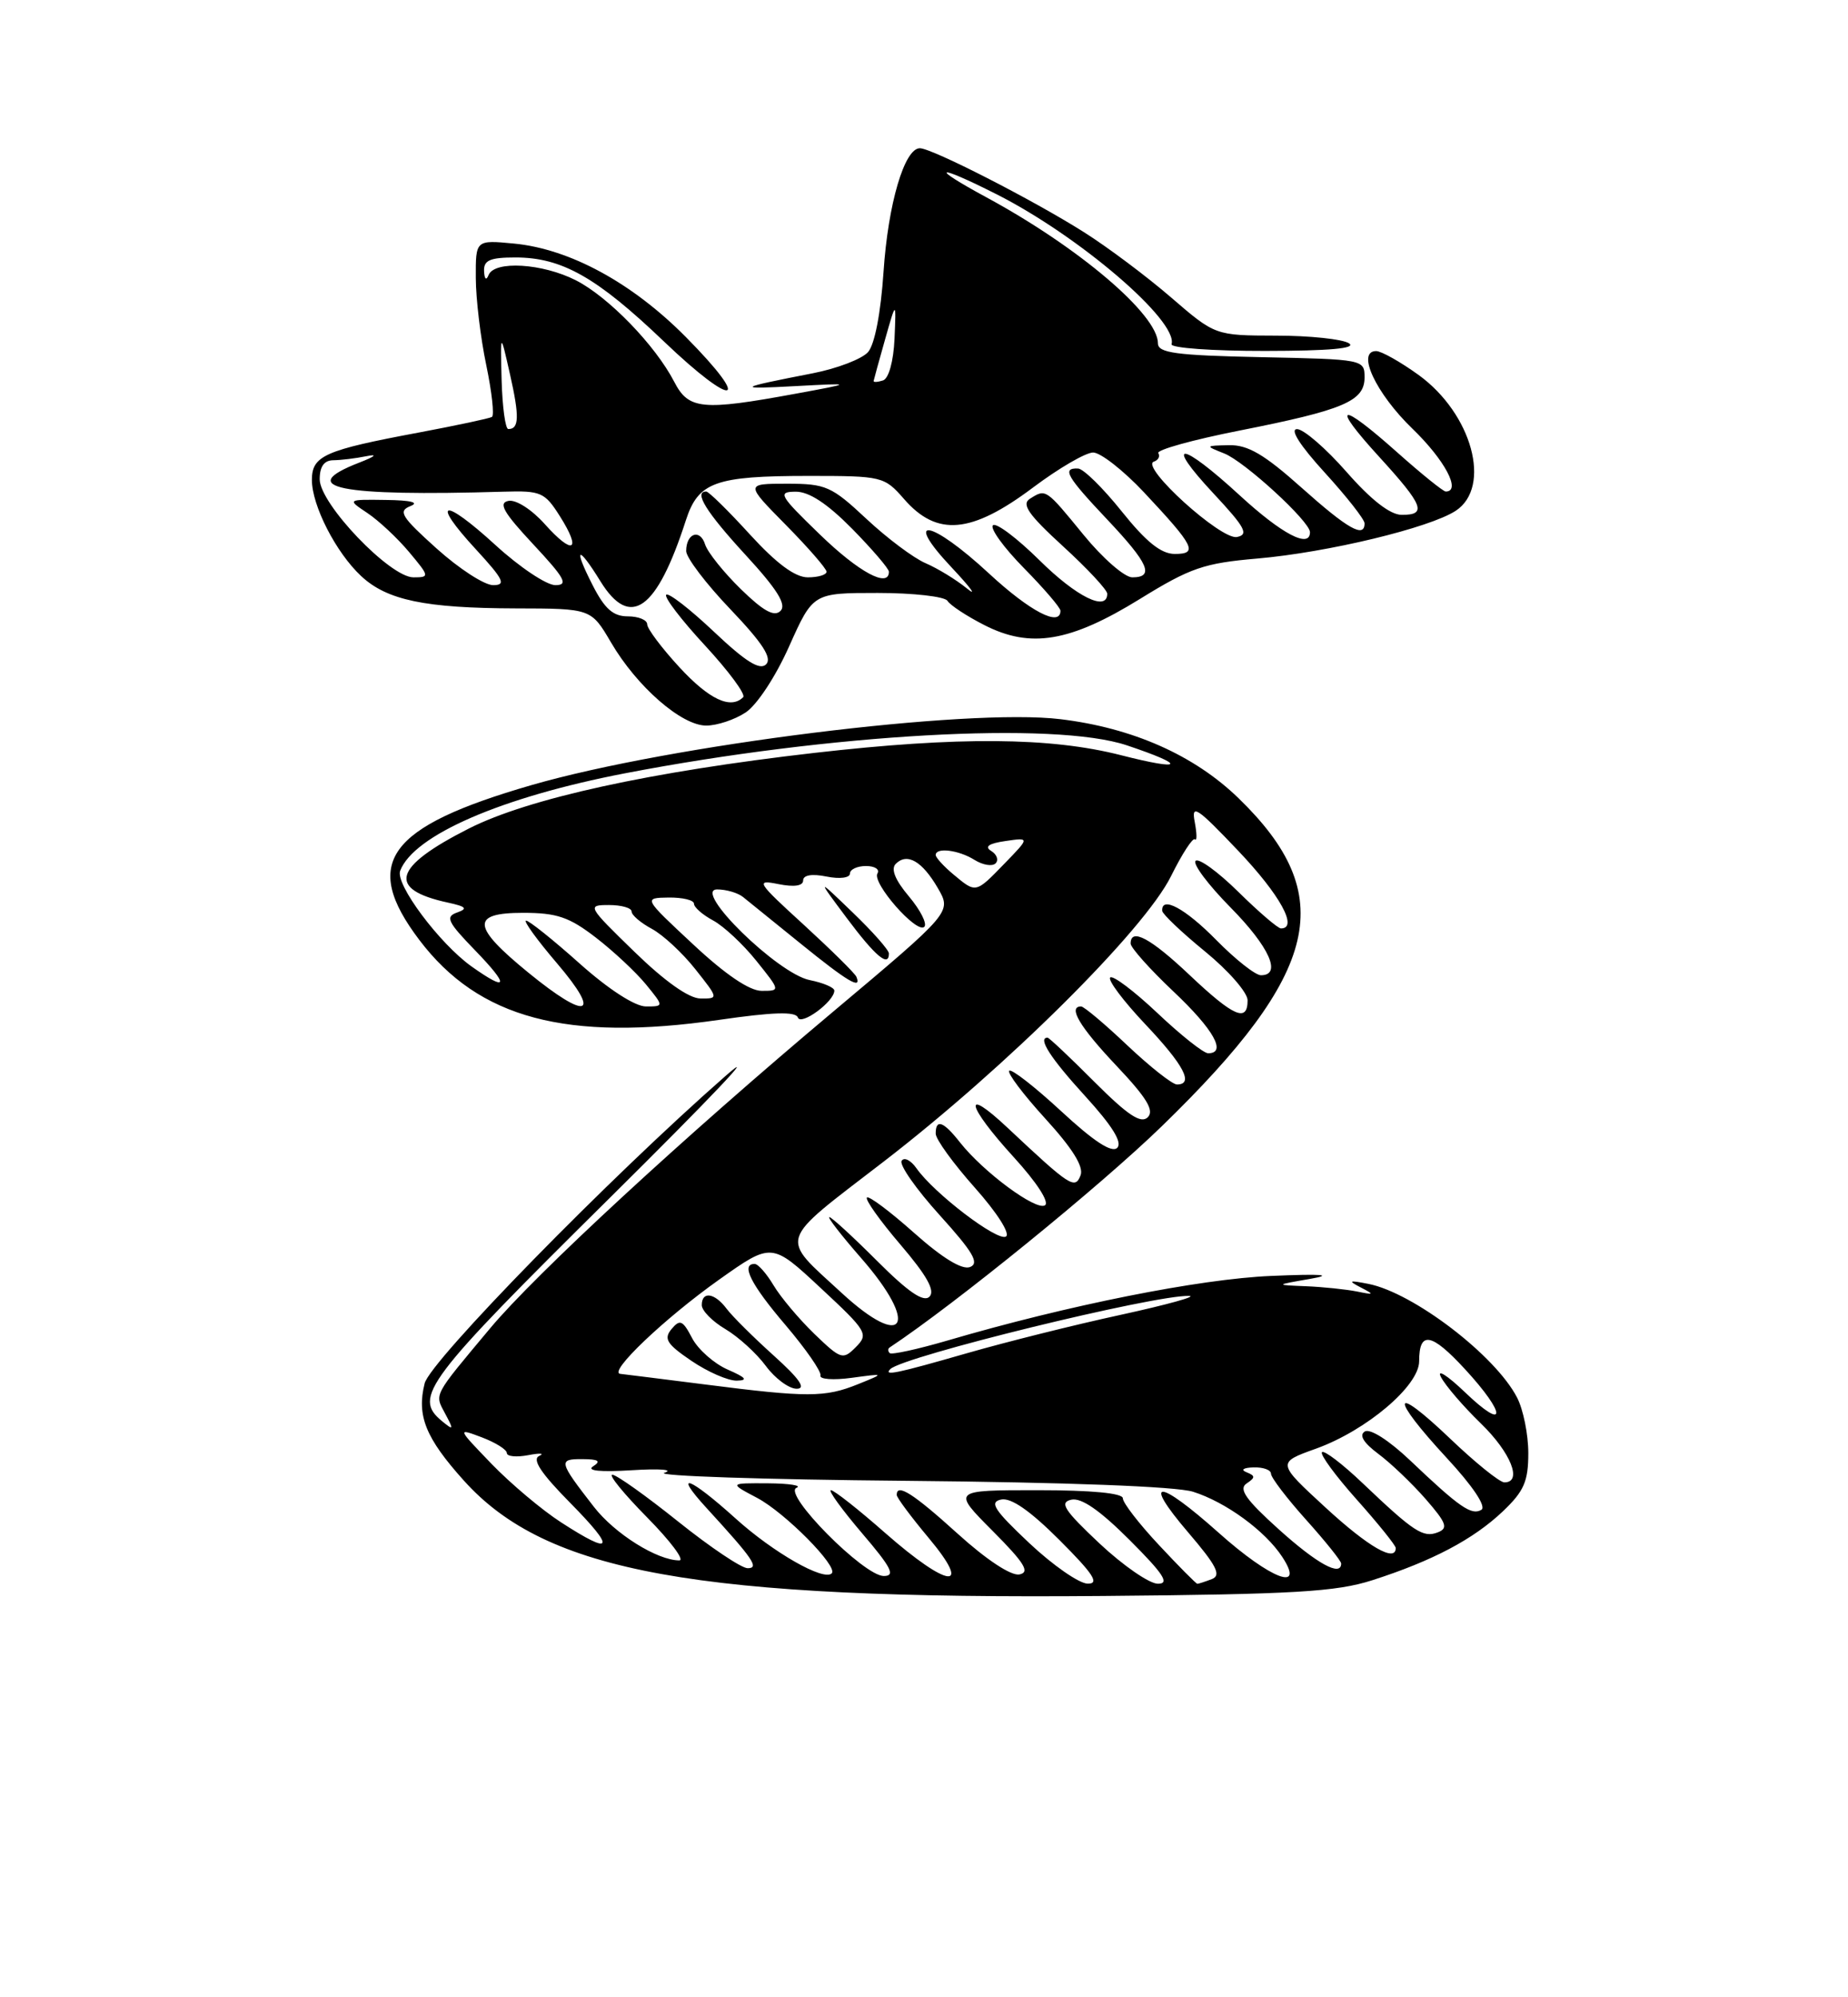 <?xml version="1.0" encoding="UTF-8" standalone="no"?>
<!DOCTYPE svg PUBLIC "-//W3C//DTD SVG 1.1//EN" "http://www.w3.org/Graphics/SVG/1.1/DTD/svg11.dtd" >
<svg xmlns="http://www.w3.org/2000/svg" xmlns:xlink="http://www.w3.org/1999/xlink" version="1.1" viewBox="0 0 237 256">
 <g >
 <path fill="currentColor"
d=" M 176.00 202.54 C 183.70 200.07 188.96 197.30 192.75 193.70 C 195.45 191.13 196.00 189.87 196.00 186.25 C 196.00 183.86 195.35 180.65 194.56 179.13 C 191.78 173.73 181.26 165.70 175.50 164.56 C 173.00 164.07 172.83 164.14 174.50 165.01 C 176.30 165.94 176.25 165.99 174.00 165.53 C 172.62 165.26 169.70 164.95 167.50 164.86 C 163.50 164.70 163.50 164.70 168.00 163.92 C 171.12 163.38 169.60 163.26 163.00 163.54 C 153.82 163.93 136.95 167.29 121.51 171.82 C 117.67 172.94 114.33 173.67 114.10 173.43 C 113.86 173.19 113.85 172.88 114.08 172.72 C 122.51 167.13 141.06 152.06 149.00 144.35 C 169.39 124.56 171.68 114.75 158.83 102.30 C 153.16 96.80 145.27 93.30 136.00 92.18 C 124.07 90.73 85.99 95.48 68.16 100.63 C 49.63 105.99 46.29 110.59 53.78 120.48 C 61.40 130.54 72.66 133.54 92.22 130.72 C 99.12 129.72 102.05 129.63 102.32 130.41 C 102.71 131.52 107.00 128.37 107.00 126.97 C 107.00 126.57 105.58 125.97 103.84 125.62 C 99.73 124.80 88.71 114.00 91.98 114.00 C 93.14 114.00 94.63 114.44 95.29 114.97 C 95.96 115.51 99.29 118.21 102.71 120.97 C 108.67 125.80 110.55 126.92 109.83 125.20 C 109.65 124.76 106.61 121.77 103.09 118.54 C 97.04 113.02 96.86 112.72 99.84 113.32 C 101.85 113.72 103.00 113.55 103.00 112.85 C 103.00 112.16 104.12 111.97 106.00 112.35 C 107.69 112.69 109.00 112.52 109.00 111.97 C 109.00 111.44 109.93 111.00 111.06 111.00 C 112.19 111.00 112.85 111.43 112.53 111.95 C 111.79 113.15 117.58 119.75 118.54 118.79 C 118.93 118.40 118.04 116.65 116.57 114.90 C 114.80 112.80 114.22 111.38 114.88 110.72 C 116.34 109.26 118.27 110.38 120.28 113.84 C 122.05 116.90 122.05 116.90 106.81 129.70 C 87.80 145.65 68.62 163.35 62.86 170.25 C 55.46 179.10 55.72 178.61 57.09 181.19 C 58.22 183.29 58.18 183.38 56.66 182.13 C 52.95 179.06 54.57 176.91 78.24 153.50 C 91.03 140.85 97.67 133.85 93.00 137.95 C 78.28 150.84 55.18 174.43 54.46 177.31 C 53.42 181.45 54.58 184.31 59.48 189.76 C 70.08 201.56 89.30 205.02 141.50 204.56 C 165.97 204.35 171.36 204.03 176.00 202.54 Z  M 114.00 122.21 C 114.00 121.77 111.91 119.41 109.36 116.96 C 104.73 112.50 104.73 112.50 108.61 117.69 C 112.27 122.58 114.00 124.03 114.00 122.21 Z  M 95.61 91.33 C 97.06 90.39 99.48 86.72 101.21 82.83 C 104.27 76.00 104.27 76.00 112.57 76.00 C 117.14 76.00 121.16 76.46 121.51 77.01 C 121.85 77.57 123.98 78.97 126.24 80.12 C 132.17 83.15 137.25 82.29 146.21 76.76 C 152.66 72.78 154.40 72.18 161.25 71.59 C 170.26 70.81 183.34 67.66 186.69 65.47 C 191.35 62.41 188.79 53.03 181.93 48.06 C 179.60 46.38 177.15 45.00 176.49 45.00 C 173.91 45.00 176.45 50.42 181.14 54.95 C 185.29 58.95 187.44 63.00 185.41 63.00 C 185.09 63.00 182.30 60.75 179.21 58.00 C 171.75 51.35 170.56 51.65 176.90 58.58 C 182.57 64.79 183.04 66.01 179.75 65.99 C 178.28 65.98 175.82 64.06 172.69 60.49 C 170.04 57.47 167.18 55.00 166.34 55.00 C 165.38 55.00 166.72 57.10 169.90 60.58 C 172.70 63.65 175.00 66.57 175.00 67.08 C 175.00 69.02 172.86 67.81 166.91 62.50 C 162.14 58.24 160.04 57.01 157.62 57.06 C 154.53 57.13 154.53 57.14 157.00 58.12 C 159.62 59.15 168.00 66.84 168.00 68.21 C 168.00 70.35 164.40 68.46 159.00 63.50 C 151.41 56.52 149.18 56.34 155.61 63.23 C 159.70 67.61 160.19 68.52 158.63 68.83 C 156.59 69.23 146.16 59.78 147.98 59.17 C 148.55 58.98 148.80 58.49 148.55 58.08 C 148.29 57.67 152.97 56.37 158.95 55.19 C 172.35 52.54 175.00 51.42 175.00 48.37 C 175.00 46.08 174.85 46.05 161.75 45.78 C 150.76 45.55 148.50 45.24 148.50 44.00 C 148.50 40.33 138.37 31.71 126.50 25.29 C 119.05 21.26 120.01 20.96 127.79 24.89 C 138.37 30.23 151.10 41.13 150.25 44.12 C 150.11 44.60 155.51 44.99 162.25 44.98 C 170.53 44.97 174.01 44.66 173.00 44.00 C 172.18 43.47 167.98 43.02 163.67 43.02 C 155.84 43.00 155.84 43.00 150.17 38.11 C 147.05 35.42 142.03 31.66 139.00 29.75 C 132.52 25.65 119.51 19.00 117.97 19.00 C 115.99 19.00 113.89 26.13 113.31 34.85 C 112.96 40.09 112.18 44.14 111.33 45.12 C 110.56 46.01 107.35 47.24 104.21 47.85 C 94.49 49.74 94.27 49.91 102.00 49.49 C 109.50 49.09 109.50 49.09 102.00 50.47 C 90.03 52.67 88.31 52.50 86.47 48.94 C 84.04 44.25 78.05 38.07 73.86 35.93 C 69.58 33.75 63.42 33.37 62.66 35.25 C 62.36 36.00 62.13 35.80 62.08 34.75 C 62.02 33.36 62.83 33.00 66.10 33.00 C 72.05 33.00 76.53 35.53 85.16 43.78 C 94.25 52.46 96.63 51.95 87.94 43.18 C 81.07 36.25 73.08 31.91 65.93 31.22 C 61.00 30.75 61.00 30.75 61.02 35.62 C 61.03 38.31 61.63 43.33 62.36 46.79 C 63.08 50.25 63.41 53.24 63.09 53.44 C 62.77 53.63 58.55 54.53 53.71 55.44 C 41.61 57.70 40.00 58.41 40.00 61.52 C 40.00 64.80 43.09 70.83 46.31 73.83 C 49.62 76.93 54.51 77.95 66.15 77.98 C 75.81 78.00 75.81 78.00 78.37 82.36 C 81.68 88.01 87.40 93.00 90.57 93.00 C 91.95 93.00 94.21 92.25 95.61 91.33 Z  M 132.00 197.78 C 127.48 193.52 126.84 192.53 128.39 192.20 C 129.66 191.93 132.11 193.63 135.88 197.40 C 140.24 201.76 141.04 203.00 139.49 202.98 C 138.40 202.97 135.03 200.63 132.00 197.78 Z  M 141.00 197.82 C 136.46 193.55 135.83 192.57 137.39 192.22 C 138.68 191.93 141.07 193.59 144.88 197.40 C 149.25 201.77 150.04 203.00 148.49 202.99 C 147.40 202.99 144.03 200.66 141.00 197.82 Z  M 148.64 198.04 C 146.09 195.32 144.00 192.62 144.00 192.04 C 144.00 191.38 139.98 191.00 133.05 191.00 C 122.10 191.00 122.10 191.00 127.30 196.22 C 131.40 200.34 132.13 201.52 130.74 201.80 C 129.68 202.01 126.52 199.93 122.82 196.58 C 117.12 191.42 115.00 190.07 115.00 191.61 C 115.00 191.95 116.84 194.42 119.09 197.11 C 124.82 203.95 121.63 203.60 113.54 196.50 C 110.10 193.47 106.96 191.00 106.56 191.00 C 106.17 191.00 107.96 193.47 110.54 196.50 C 114.33 200.93 114.87 202.00 113.34 202.00 C 110.78 202.00 100.32 191.43 102.15 190.70 C 102.89 190.40 101.25 190.14 98.50 190.12 C 93.50 190.09 93.50 190.09 97.10 191.99 C 100.69 193.89 107.53 200.80 106.67 201.66 C 105.65 202.69 99.18 199.00 94.35 194.64 C 88.42 189.29 86.21 188.47 90.58 193.25 C 96.62 199.84 97.41 201.00 95.88 201.00 C 95.09 201.00 91.08 198.31 86.97 195.02 C 82.86 191.73 79.07 189.03 78.53 189.02 C 78.00 189.01 80.01 191.47 83.00 194.50 C 85.99 197.53 87.84 200.00 87.12 200.00 C 84.29 200.00 78.84 196.59 76.16 193.13 C 71.64 187.32 71.57 187.00 74.69 187.02 C 76.76 187.03 77.12 187.27 76.07 187.94 C 75.16 188.51 76.98 188.70 81.07 188.44 C 84.61 188.22 86.47 188.36 85.21 188.77 C 83.95 189.17 97.90 189.64 116.21 189.80 C 136.77 189.99 150.84 190.52 153.00 191.20 C 157.20 192.52 162.26 196.21 164.45 199.56 C 167.43 204.11 162.99 202.43 156.34 196.50 C 148.47 189.48 146.41 189.43 152.37 196.40 C 156.05 200.70 156.66 201.92 155.41 202.40 C 154.54 202.73 153.71 203.00 153.56 203.00 C 153.40 203.00 151.19 200.77 148.64 198.04 Z  M 164.00 196.02 C 159.78 192.22 158.82 190.85 159.86 190.15 C 161.01 189.38 161.01 189.16 159.86 188.70 C 159.08 188.39 159.45 188.12 160.75 188.08 C 161.99 188.04 163.00 188.40 163.00 188.89 C 163.00 189.38 165.03 192.04 167.50 194.79 C 169.97 197.54 172.00 200.07 172.00 200.40 C 172.00 202.14 168.91 200.44 164.00 196.02 Z  M 170.01 193.24 C 163.75 187.48 163.75 187.48 168.77 185.68 C 175.24 183.35 182.00 177.63 182.00 174.48 C 182.00 170.54 183.57 170.81 187.88 175.49 C 193.23 181.29 193.23 183.58 187.88 178.45 C 185.61 176.28 184.22 175.40 184.80 176.50 C 185.37 177.60 187.68 180.28 189.92 182.45 C 193.77 186.19 195.29 190.00 192.93 190.00 C 192.33 190.00 189.18 187.46 185.93 184.35 C 178.45 177.22 178.18 178.92 185.53 186.86 C 188.87 190.46 190.64 193.10 189.99 193.51 C 188.73 194.28 187.18 193.21 180.85 187.19 C 178.13 184.61 175.71 183.06 175.03 183.48 C 174.27 183.95 174.86 184.92 176.77 186.35 C 178.36 187.53 181.09 190.14 182.84 192.14 C 185.52 195.22 185.76 195.88 184.38 196.41 C 182.51 197.13 181.32 196.35 174.77 190.12 C 172.17 187.64 169.82 185.85 169.54 186.13 C 169.26 186.41 171.27 189.15 174.02 192.23 C 176.76 195.30 179.00 198.09 179.00 198.41 C 179.00 200.30 175.50 198.29 170.01 193.24 Z  M 71.95 195.12 C 69.50 193.54 65.50 190.17 63.05 187.64 C 58.61 183.03 58.61 183.03 61.80 184.23 C 63.56 184.90 65.00 185.80 65.00 186.24 C 65.00 186.68 66.24 186.80 67.75 186.51 C 69.26 186.22 69.89 186.27 69.15 186.61 C 68.20 187.05 69.37 188.82 73.12 192.62 C 79.03 198.61 78.64 199.45 71.95 195.12 Z  M 90.50 177.46 C 85.00 176.76 80.07 176.15 79.55 176.09 C 77.92 175.93 85.21 168.99 92.23 164.01 C 98.97 159.24 98.97 159.24 105.23 165.07 C 111.20 170.62 111.42 170.99 109.76 172.66 C 108.10 174.33 107.85 174.25 104.43 170.96 C 102.46 169.05 100.11 166.26 99.21 164.75 C 98.31 163.24 97.22 162.00 96.78 162.00 C 94.97 162.00 96.29 164.63 100.75 169.85 C 103.36 172.92 105.37 175.82 105.22 176.30 C 105.06 176.79 106.86 176.92 109.22 176.60 C 113.50 176.02 113.50 176.02 110.00 177.43 C 105.81 179.12 103.56 179.13 90.50 177.46 Z  M 99.23 173.75 C 96.63 171.41 93.91 168.71 93.19 167.75 C 91.66 165.70 90.00 165.45 90.00 167.28 C 90.00 167.99 91.36 169.37 93.02 170.35 C 94.68 171.33 97.02 173.46 98.21 175.07 C 99.40 176.68 101.18 178.00 102.17 178.00 C 103.42 178.00 102.55 176.74 99.23 173.75 Z  M 93.32 175.54 C 91.58 174.78 89.52 172.96 88.76 171.51 C 87.56 169.21 87.20 169.06 86.12 170.35 C 85.09 171.60 85.50 172.27 88.67 174.42 C 90.76 175.84 93.37 176.98 94.48 176.96 C 95.98 176.93 95.68 176.57 93.32 175.54 Z  M 114.18 175.48 C 115.82 173.85 148.09 165.95 152.50 166.10 C 153.60 166.14 149.66 167.23 143.75 168.52 C 137.83 169.80 128.97 172.02 124.06 173.43 C 114.95 176.05 113.27 176.40 114.18 175.48 Z  M 107.93 165.71 C 99.93 158.34 99.58 159.46 113.27 148.93 C 129.05 136.79 146.75 119.22 150.18 112.30 C 151.60 109.43 152.98 107.31 153.25 107.58 C 153.52 107.85 153.50 106.84 153.22 105.35 C 152.76 102.98 153.51 103.48 158.81 109.06 C 164.16 114.69 166.53 119.00 164.28 119.00 C 163.89 119.00 161.43 116.89 158.81 114.31 C 156.19 111.73 153.72 109.94 153.33 110.34 C 152.94 110.73 154.95 113.41 157.81 116.31 C 162.80 121.36 164.43 125.00 161.71 125.00 C 161.00 125.00 158.43 122.97 156.00 120.50 C 152.01 116.44 148.92 114.77 149.05 116.75 C 149.08 117.16 151.55 119.51 154.55 121.96 C 157.55 124.41 160.00 127.22 160.00 128.21 C 160.00 131.09 158.22 130.32 152.59 125.00 C 147.56 120.24 145.00 118.87 145.00 120.94 C 145.00 121.46 147.47 124.23 150.50 127.09 C 155.67 131.97 157.36 135.00 154.94 135.00 C 154.36 135.00 151.43 132.68 148.43 129.84 C 145.43 127.01 142.71 124.96 142.38 125.29 C 142.05 125.62 144.08 128.32 146.89 131.29 C 151.84 136.52 153.14 139.00 150.94 139.00 C 150.36 139.00 147.50 136.75 144.59 134.00 C 141.69 131.25 139.01 129.00 138.65 129.00 C 136.91 129.00 138.47 131.62 143.17 136.59 C 147.06 140.70 148.06 142.34 147.20 143.20 C 146.33 144.07 144.64 142.95 140.37 138.68 C 137.25 135.55 134.54 133.00 134.35 133.00 C 133.03 133.00 134.72 135.62 139.15 140.47 C 142.64 144.29 143.97 146.43 143.28 147.12 C 142.59 147.81 140.28 146.30 136.10 142.43 C 132.71 139.30 129.71 136.96 129.43 137.24 C 129.15 137.52 131.23 140.28 134.06 143.38 C 137.53 147.18 139.01 149.54 138.58 150.64 C 137.87 152.49 137.24 152.08 129.25 144.58 C 123.37 139.05 123.91 141.64 130.03 148.34 C 132.97 151.56 134.62 154.11 134.01 154.49 C 132.85 155.21 126.10 150.21 123.12 146.43 C 120.99 143.72 120.00 143.36 120.00 145.30 C 120.00 146.02 122.26 149.13 125.02 152.23 C 127.87 155.43 129.59 158.13 129.01 158.49 C 127.93 159.16 119.79 152.96 117.54 149.75 C 116.81 148.71 115.95 148.27 115.63 148.79 C 115.31 149.30 117.51 152.44 120.52 155.76 C 124.81 160.50 125.64 161.92 124.40 162.40 C 123.38 162.79 120.86 161.25 117.23 158.02 C 114.15 155.28 111.43 153.24 111.18 153.49 C 110.92 153.74 112.86 156.47 115.49 159.54 C 118.87 163.50 119.96 165.44 119.20 166.20 C 118.45 166.95 116.49 165.62 112.50 161.63 C 109.40 158.53 106.64 156.00 106.36 156.00 C 106.08 156.00 107.90 158.35 110.42 161.23 C 117.95 169.83 116.07 173.21 107.93 165.71 Z  M 67.79 124.69 C 60.50 118.75 60.34 117.00 67.08 117.00 C 71.41 117.00 73.00 117.54 76.40 120.16 C 78.66 121.90 81.55 124.60 82.83 126.16 C 85.15 129.00 85.15 129.00 82.83 129.00 C 81.43 128.99 78.05 126.81 74.34 123.50 C 70.95 120.47 67.86 118.00 67.47 118.00 C 67.08 118.00 68.87 120.47 71.46 123.50 C 77.21 130.24 75.34 130.85 67.79 124.69 Z  M 81.35 121.98 C 75.33 116.13 75.26 116.00 78.10 116.00 C 79.69 116.00 81.00 116.37 81.00 116.83 C 81.00 117.29 82.16 118.28 83.59 119.05 C 85.01 119.81 87.52 122.13 89.17 124.22 C 92.16 127.99 92.16 128.00 89.83 127.98 C 88.35 127.97 85.26 125.78 81.35 121.98 Z  M 88.89 121.04 C 82.50 115.09 82.50 115.09 85.75 115.04 C 87.54 115.02 89.00 115.37 89.00 115.83 C 89.00 116.29 90.10 117.25 91.44 117.97 C 92.79 118.69 95.29 121.02 96.99 123.14 C 100.09 127.00 100.09 127.00 97.68 127.00 C 96.12 127.00 93.03 124.91 88.89 121.04 Z  M 60.47 123.87 C 56.36 120.94 50.66 113.32 51.32 111.61 C 53.07 107.04 64.31 102.17 80.13 99.12 C 106.57 94.04 135.25 92.43 144.51 95.53 C 152.27 98.12 151.85 98.86 143.78 96.80 C 134.71 94.48 122.93 94.39 104.44 96.50 C 83.42 98.91 67.77 102.33 60.14 106.19 C 50.40 111.12 49.58 113.99 57.45 115.69 C 59.79 116.20 60.03 116.46 58.62 116.96 C 57.08 117.50 57.40 118.17 60.91 121.79 C 65.36 126.38 65.19 127.22 60.47 123.87 Z  M 122.25 112.06 C 121.01 111.02 120.00 109.91 120.00 109.59 C 120.00 108.58 122.94 108.94 124.97 110.21 C 126.04 110.88 127.25 111.08 127.68 110.66 C 128.10 110.24 127.85 109.52 127.12 109.07 C 126.22 108.52 126.79 108.11 128.93 107.80 C 132.07 107.34 132.07 107.34 128.84 110.67 C 125.09 114.53 125.19 114.51 122.25 112.06 Z  M 87.13 85.52 C 84.86 83.06 83.00 80.58 83.00 80.02 C 83.00 79.46 81.88 79.00 80.52 79.00 C 78.63 79.00 77.55 78.04 76.00 75.00 C 73.48 70.07 74.08 69.77 77.00 74.50 C 80.82 80.68 84.22 78.26 87.96 66.69 C 89.55 61.78 91.70 61.00 103.74 61.00 C 113.14 61.00 113.41 61.07 115.93 63.95 C 120.16 68.82 124.57 68.42 132.48 62.49 C 135.77 60.02 139.24 58.00 140.19 58.00 C 141.14 58.00 144.08 60.30 146.71 63.10 C 153.19 70.01 153.69 71.00 150.66 71.00 C 148.91 71.00 147.00 69.47 143.86 65.55 C 141.46 62.55 138.94 60.07 138.25 60.05 C 136.15 59.97 136.80 61.09 142.00 66.59 C 147.32 72.22 148.09 74.00 145.21 74.00 C 144.22 74.00 141.41 71.55 138.96 68.55 C 134.09 62.60 134.14 62.63 132.08 63.93 C 130.97 64.63 131.89 65.96 136.33 70.02 C 139.45 72.87 142.00 75.61 142.00 76.10 C 142.00 78.45 138.06 76.51 133.31 71.81 C 130.41 68.95 127.73 66.94 127.34 67.33 C 126.94 67.72 128.73 70.19 131.31 72.81 C 133.89 75.43 136.00 77.89 136.00 78.28 C 136.00 80.41 132.08 78.36 126.83 73.50 C 119.33 66.56 115.67 65.97 122.04 72.73 C 124.49 75.34 125.38 76.55 124.00 75.42 C 122.62 74.30 120.25 72.85 118.71 72.19 C 117.18 71.54 113.76 68.98 111.11 66.50 C 106.64 62.32 105.91 62.00 100.93 62.00 C 95.57 62.00 95.57 62.00 100.78 67.28 C 103.65 70.19 106.00 72.89 106.00 73.28 C 106.00 73.68 104.92 74.00 103.60 74.00 C 101.97 74.00 99.59 72.24 96.17 68.50 C 93.41 65.47 90.89 63.00 90.57 63.00 C 88.93 63.00 90.56 65.63 95.60 71.11 C 99.68 75.54 100.90 77.50 100.10 78.30 C 99.30 79.10 97.91 78.34 95.00 75.50 C 92.81 73.36 90.75 70.79 90.43 69.79 C 89.78 67.72 88.00 68.34 88.00 70.63 C 88.00 71.47 90.55 74.83 93.68 78.10 C 97.81 82.43 99.05 84.35 98.25 85.15 C 97.45 85.95 95.63 84.82 91.56 80.97 C 88.49 78.07 85.73 75.93 85.44 76.23 C 85.14 76.53 87.38 79.46 90.42 82.74 C 93.46 86.03 95.66 89.00 95.31 89.36 C 93.71 90.96 90.94 89.65 87.13 85.52 Z  M 55.99 70.30 C 51.46 66.23 51.02 65.51 52.63 64.87 C 53.83 64.40 52.70 64.12 49.50 64.08 C 44.50 64.01 44.50 64.01 47.12 65.76 C 48.56 66.72 50.96 68.96 52.46 70.75 C 55.10 73.90 55.11 74.00 53.02 74.00 C 50.02 74.00 41.00 64.58 41.00 61.43 C 41.00 59.79 41.57 59.00 42.75 58.99 C 43.71 58.98 45.62 58.75 47.00 58.47 C 48.50 58.17 48.12 58.50 46.06 59.30 C 37.78 62.51 43.44 63.65 64.61 63.02 C 69.37 62.88 69.86 63.09 71.80 66.16 C 74.64 70.64 73.50 71.24 69.87 67.18 C 68.20 65.31 66.17 64.01 65.21 64.20 C 63.87 64.46 64.57 65.68 68.39 69.77 C 72.46 74.13 72.93 75.00 71.22 75.00 C 70.09 75.00 66.63 72.69 63.55 69.87 C 56.78 63.68 55.15 64.04 61.04 70.42 C 64.60 74.29 64.94 75.00 63.24 75.00 C 62.12 75.00 58.87 72.89 55.99 70.30 Z  M 105.16 68.52 C 99.93 63.46 99.69 63.04 102.04 63.02 C 103.76 63.01 106.09 64.54 109.29 67.78 C 111.88 70.42 114.00 72.89 114.00 73.28 C 114.00 75.42 110.15 73.35 105.16 68.52 Z  M 64.33 48.74 C 64.17 42.50 64.17 42.50 65.41 48.00 C 66.63 53.39 66.58 55.01 65.19 54.99 C 64.81 54.99 64.43 52.18 64.33 48.74 Z  M 112.04 48.83 C 112.07 48.65 112.73 46.25 113.51 43.50 C 114.93 38.50 114.93 38.50 114.72 43.42 C 114.59 46.30 113.98 48.51 113.25 48.76 C 112.56 48.98 112.02 49.02 112.04 48.83 Z "/>
</g>
</svg>